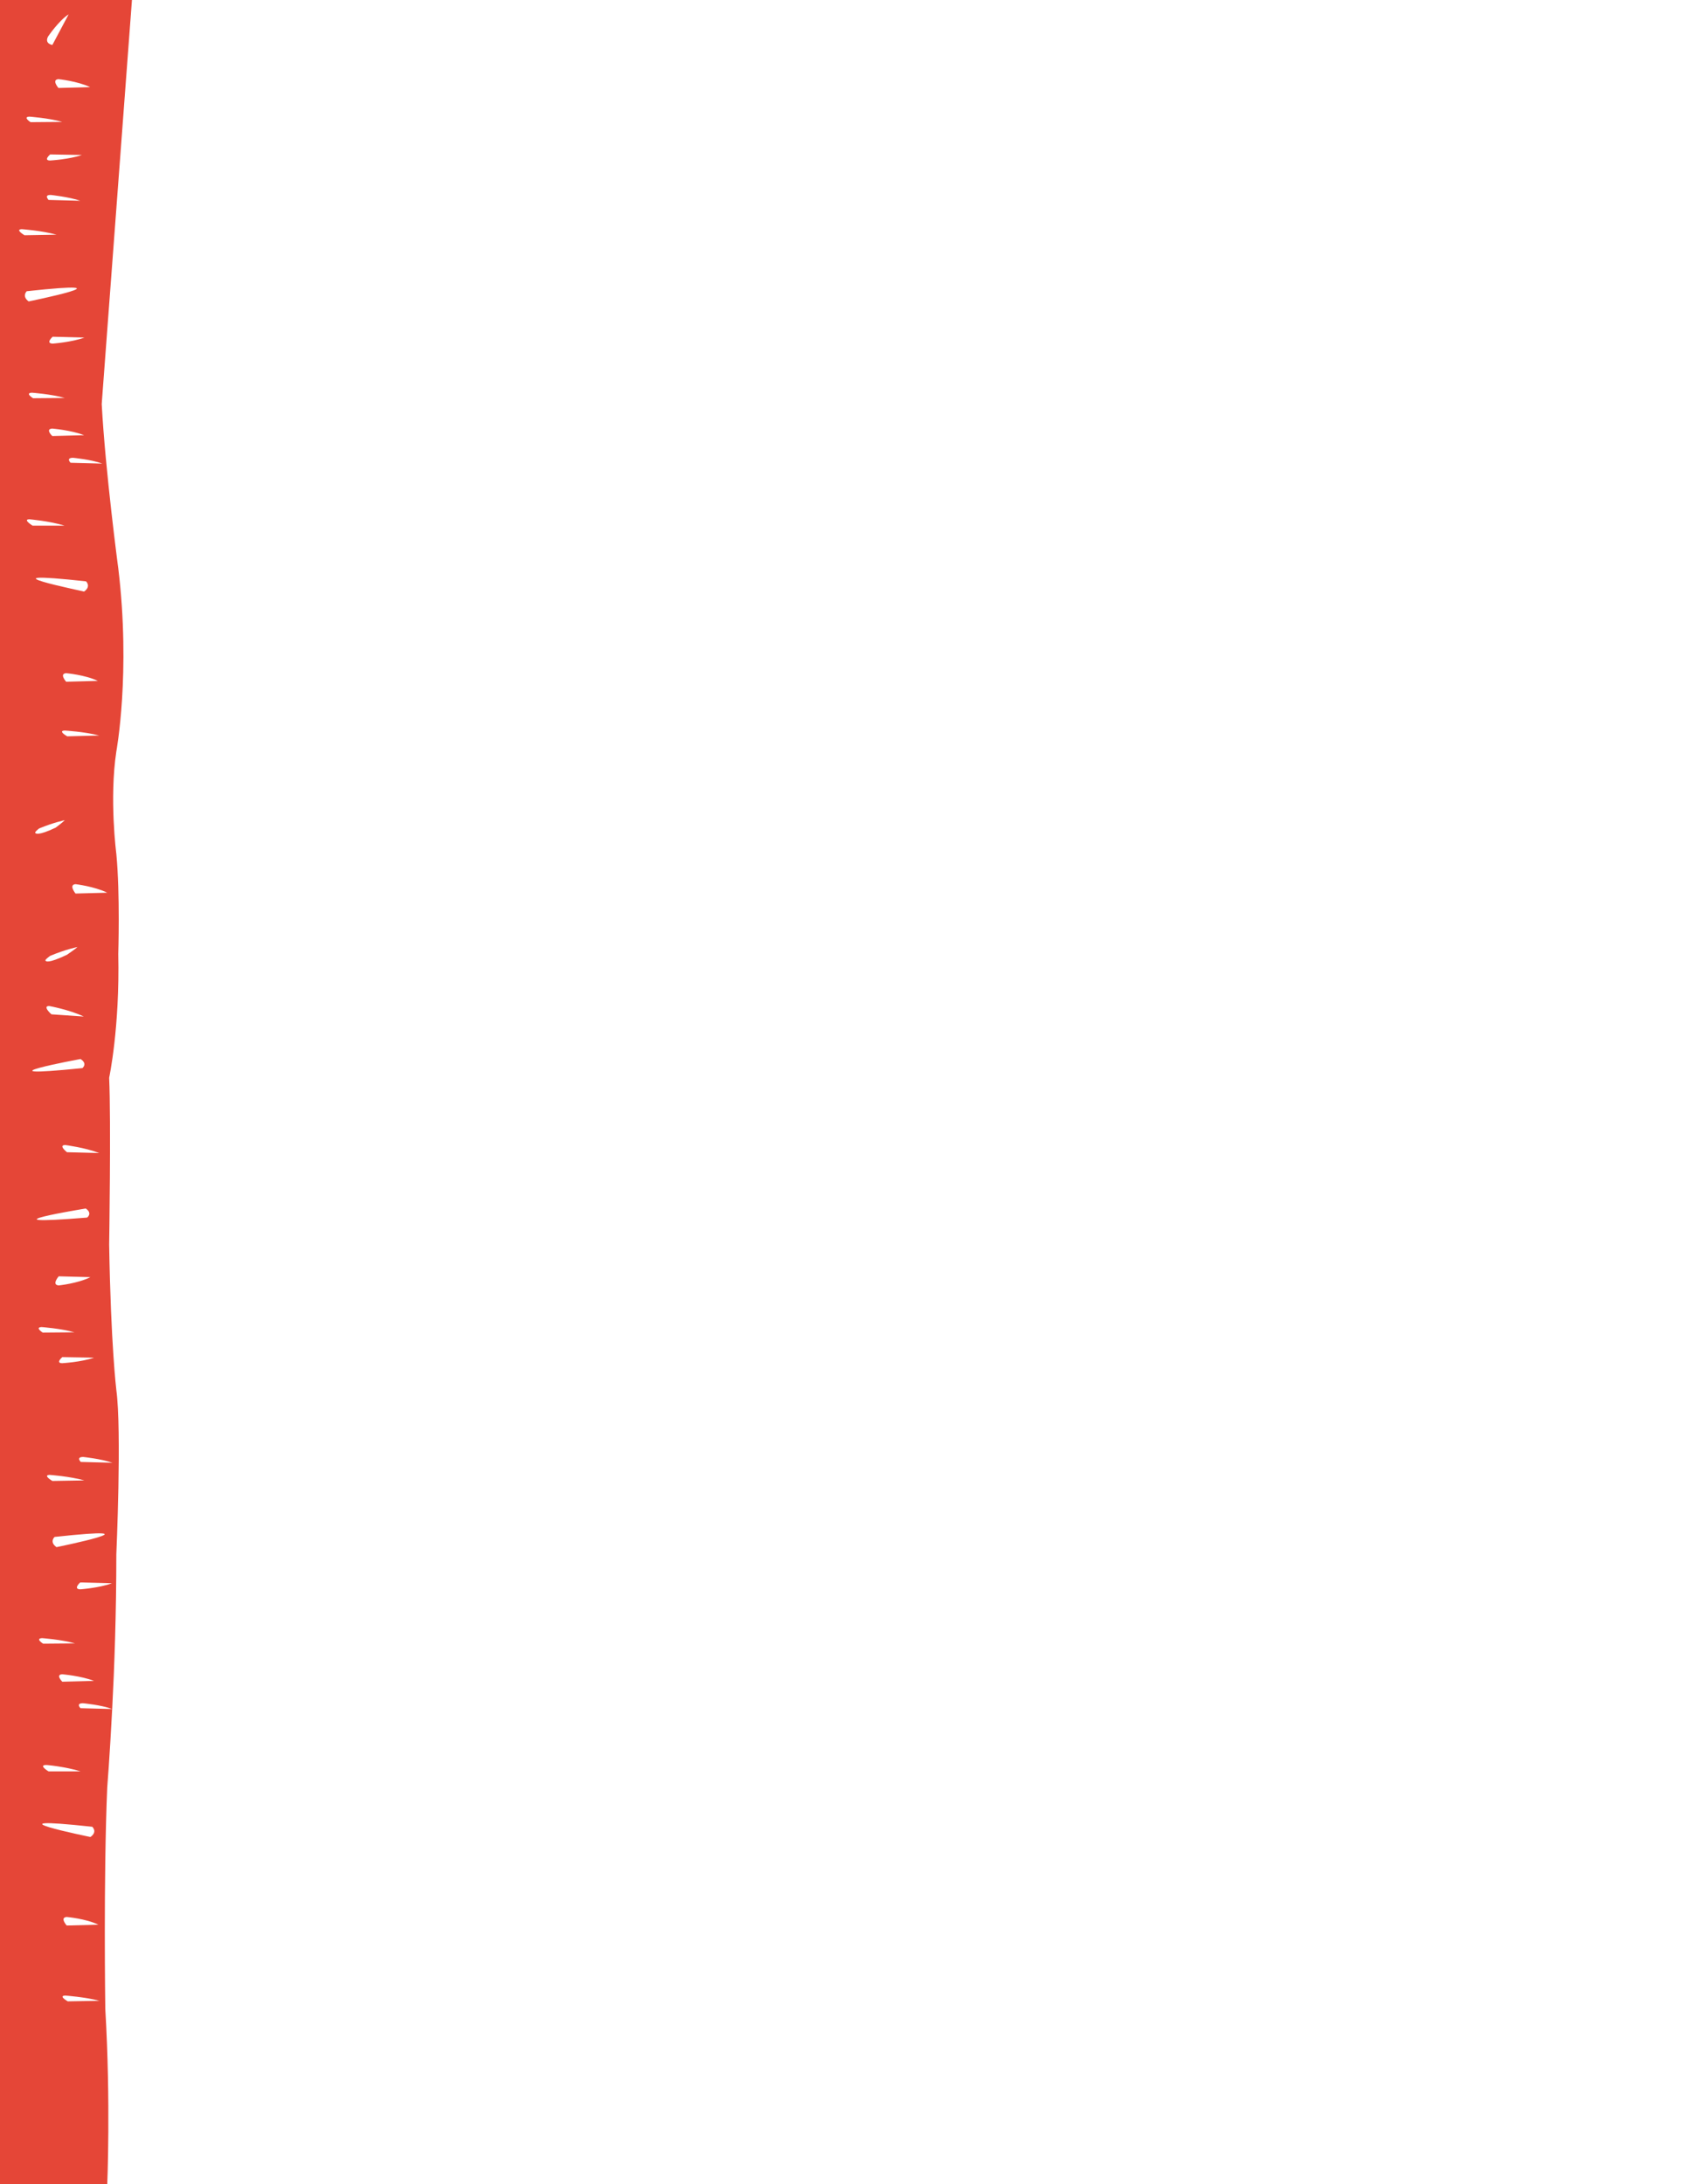 <?xml version="1.0" encoding="utf-8"?>
<!-- Generator: Adobe Illustrator 25.4.1, SVG Export Plug-In . SVG Version: 6.00 Build 0)  -->
<svg version="1.1" id="Capa_1" xmlns="http://www.w3.org/2000/svg" xmlns:xlink="http://www.w3.org/1999/xlink" x="0px" y="0px"
	 viewBox="0 0 612 792" style="enable-background:new 0 0 612 792;" xml:space="preserve">
<style type="text/css">
	.st0{fill:#FFFFFF;}
	.st1{clip-path:url(#SVGID_00000043430658266915146960000012709666482354795951_);fill:#E54637;}
</style>
<rect class="st0" width="612" height="792"/>
<g>
	<g>
		<g>
			<defs>
				<rect id="SVGID_1_" y="-0.4" width="47.9" height="792.7"/>
			</defs>
			<clipPath id="SVGID_00000082350789494007830420000012085518730708532621_">
				<use xlink:href="#SVGID_1_"  style="overflow:visible;"/>
			</clipPath>
			<path style="clip-path:url(#SVGID_00000082350789494007830420000012085518730708532621_);fill:#E54637;" d="M32.7,31.6l-11.5,0.3
				c0,0-2.6-3,0-3.2C21.2,28.7,28.1,29.4,32.7,31.6 M24.9,5.2L19,16.3c0,0-2.9-0.4-1.6-3C17.4,13.3,21.3,7.5,24.9,5.2 M10.7,42.3
				c0,0,7,0.5,11.9,1.9l-11.5,0.1C11.1,44.3,8.1,42.4,10.7,42.3 M7.9,83.1c0,0,7.2,0.5,12.6,2L8.9,85.3C8.9,85.3,5.3,83.2,7.9,83.1
				 M9.7,105.6c40.5-4.4,0.7,3.7,0.7,3.7C7.8,107.4,9.7,105.6,9.7,105.6 M10.7,188.3c0,0,7.2,0.6,12.7,2.3H11.8
				C11.7,190.5,8.1,188.3,10.7,188.3 M29.2,384c2.7,1.7,0.7,3.3,0.7,3.3C-10.6,391.4,29.2,384,29.2,384 M31.1,438.2
				c2.6,1.8,0.5,3.3,0.5,3.3C-9.2,444.8,31.1,438.2,31.1,438.2 M21.3,466.1c-2.7-0.2,0-3.3,0-3.3l11.5,0.3
				C28.2,465.4,21.3,466.1,21.3,466.1 M15.1,481.2c0,0,7,0.5,11.9,1.9l-11.5,0.1C15.5,483.2,12.5,481.3,15.1,481.2 M15.3,594
				c0,0,7,0.5,11.9,1.9L15.7,596C15.7,596.1,12.6,594.1,15.3,594 M36.1,725.5l-11.5,0.2c0,0-3.6-2-0.9-2.1
				C23.6,723.6,30.8,724.1,36.1,725.5 M35.7,697.9l-11.5,0.3c0,0-2.6-2.9,0-3.1C24.2,695.1,31.1,695.7,35.7,697.9 M32.8,666.1
				c0,0-39.8-8.1,0.7-3.7C33.5,662.5,35.5,664.2,32.8,666.1 M29.2,642.3H17.6c0,0-3.7-2.2-1-2.3C16.5,639.9,23.8,640.6,29.2,642.3
				 M22.6,609.8c0,0-2.6-2.6,0-2.7c0,0,6.9,0.6,11.5,2.4L22.6,609.8z M40.6,574.1c-4.6,1.7-11.5,2.2-11.5,2.2c-2.7-0.1,0-2.5,0-2.5
				L40.6,574.1z M40.8,530.4l-11.5-0.3c0,0-1.8-1.8,0.9-1.8C30.2,528.3,36.8,529,40.8,530.4 M24.3,417.8c0,0-3.3-2.6-0.6-2.6
				c0,0,7.1,0.9,12.3,2.9L24.3,417.8z M22.6,492.1l11.5,0.2c-4.6,1.6-11.5,2-11.5,2C20,494.3,22.6,492.1,22.6,492.1 M19.8,557.3
				c40.5-4.4,0.7,3.7,0.7,3.7C17.8,559.1,19.8,557.3,19.8,557.3 M19,537c0,0-3.6-2.1-1-2.2c0,0,7.2,0.5,12.6,2L19,537z M38.9,323.7
				L27.4,324c0,0-2.6-3.2,0-3.4C27.4,320.6,34.2,321.4,38.9,323.7 M31.2,210.8c0,0,2,1.8-0.7,3.7C30.5,214.4-9.3,206.4,31.2,210.8
				 M12.9,302.1c-0.7-0.2,1.3-1.7,1.3-1.7c5.3-2.2,9.3-3,9.3-3c-0.5,0.6-3.3,2.7-3.3,2.7C13.5,303.3,12.9,302.1,12.9,302.1
				 M24,247.2c0,0-2.6-2.9,0-3.1c0,0,6.9,0.6,11.5,2.8L24,247.2z M36,266.7L24.4,267c0,0-3.6-2-0.9-2.1
				C23.5,264.9,30.6,265.3,36,266.7 M17.9,364.8c0,0,7.2,1.3,12.5,3.8l-11.7-0.8C18.6,367.8,15.2,364.7,17.9,364.8 M16.6,348.4
				c-0.7-0.2,1.6-1.8,1.6-1.8c5.7-2.4,9.9-3.2,9.9-3.2c-0.6,0.6-3.8,2.8-3.8,2.8C17,349.7,16.6,348.4,16.6,348.4 M19,155.4
				c0,0,6.9,0.6,11.5,2.4L19,158.1C18.9,158.1,16.3,155.5,19,155.4 M12,144.4c0,0-3.1-1.9-0.4-2c0,0,7,0.5,11.9,1.9L12,144.4z
				 M30.6,122.4c-4.6,1.7-11.5,2.2-11.5,2.2c-2.7-0.1,0-2.5,0-2.5L30.6,122.4z M18.5,70.7c0,0,6.6,0.7,10.6,2.1l-11.5-0.3
				C17.6,72.4,15.8,70.6,18.5,70.7 M18.2,56l11.5,0.2c-4.6,1.6-11.5,2-11.5,2C15.6,58.2,18.2,56,18.2,56 M37.1,168.1l-11.5-0.3
				c0,0-1.8-1.8,0.9-1.8C26.5,166,33.1,166.6,37.1,168.1 M36.9,146.5l11-146.9H0v792.5l38.9,0.2c0,0,1.3-30.1-0.7-63.8
				c0,0-0.7-47.5,0.7-80.3c0,0,0.9-11.1,1.8-28.5l-11.5-0.3c0,0-1.8-1.8,0.9-1.8c0,0,6.6,0.6,10.6,2.1c0.8-15.1,1.5-34.8,1.5-56.1
				c0,0,2-44.9,0-59.6c0,0-2-16.4-2.6-52.7c0,0,0.7-44.9,0-60.5c0,0,3.9-18.1,3.3-44.9c0,0,0.7-21.6-0.7-36.3c0,0-2.6-19.9,0-37.1
				c0,0,5.3-28.5,0.7-66.5C42.9,206.1,38.2,170.7,36.9,146.5"/>
		</g>
	</g>
</g>
</svg>
